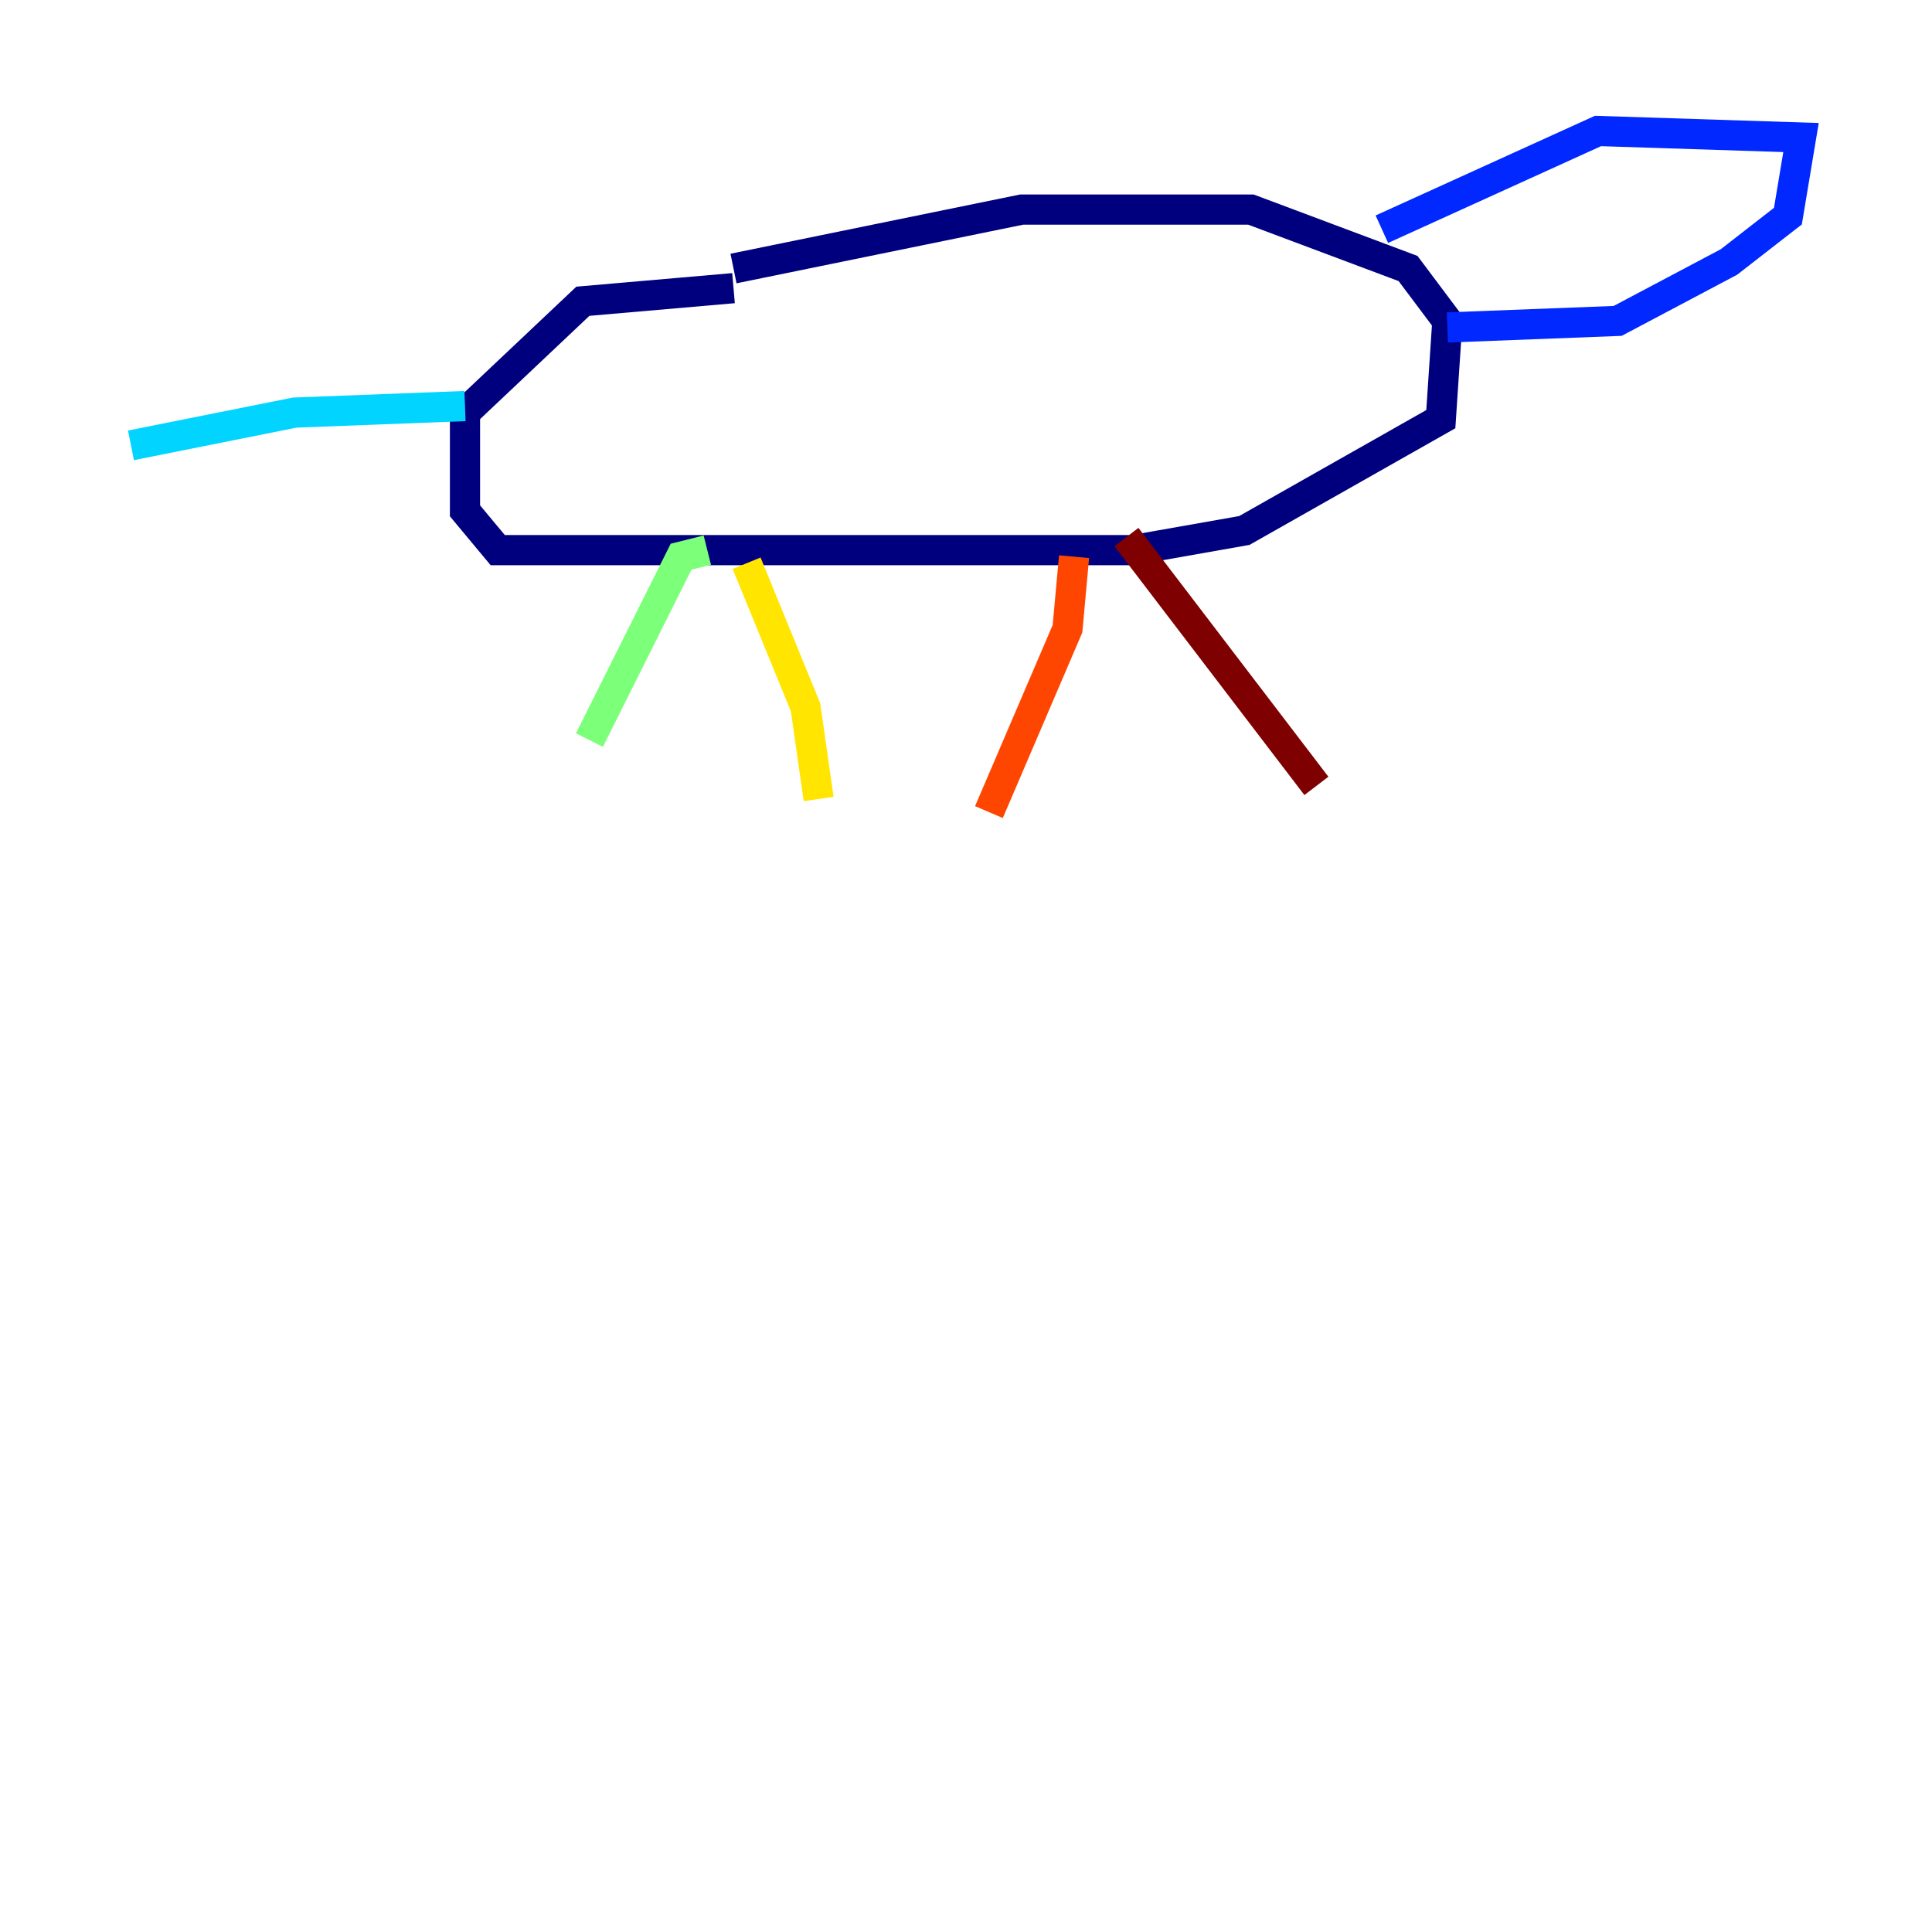 <?xml version="1.0" encoding="utf-8" ?>
<svg baseProfile="tiny" height="128" version="1.2" viewBox="0,0,128,128" width="128" xmlns="http://www.w3.org/2000/svg" xmlns:ev="http://www.w3.org/2001/xml-events" xmlns:xlink="http://www.w3.org/1999/xlink"><defs /><polyline fill="none" points="48.597,17.79 67.688,13.885 82.875,13.885 93.288,17.79 95.891,21.261 95.458,27.77 82.441,35.146 75.064,36.447 35.58,36.447 32.976,36.447 30.807,33.844 30.807,27.336 38.617,19.959 48.597,19.091" stroke="#00007f" stroke-width="2" /><polyline fill="none" points="91.552,15.186 105.871,8.678 119.322,9.112 118.454,14.319 114.549,17.356 107.173,21.261 95.891,21.695" stroke="#0028ff" stroke-width="2" /><polyline fill="none" points="30.807,26.902 19.525,27.336 8.678,29.505" stroke="#00d4ff" stroke-width="2" /><polyline fill="none" points="46.861,36.447 45.125,36.881 39.051,49.031" stroke="#7cff79" stroke-width="2" /><polyline fill="none" points="49.464,37.315 53.37,46.861 54.237,52.936" stroke="#ffe500" stroke-width="2" /><polyline fill="none" points="71.159,36.881 70.725,41.654 65.519,53.803" stroke="#ff4600" stroke-width="2" /><polyline fill="none" points="74.63,35.58 87.214,52.068" stroke="#7f0000" stroke-width="2" /></svg>